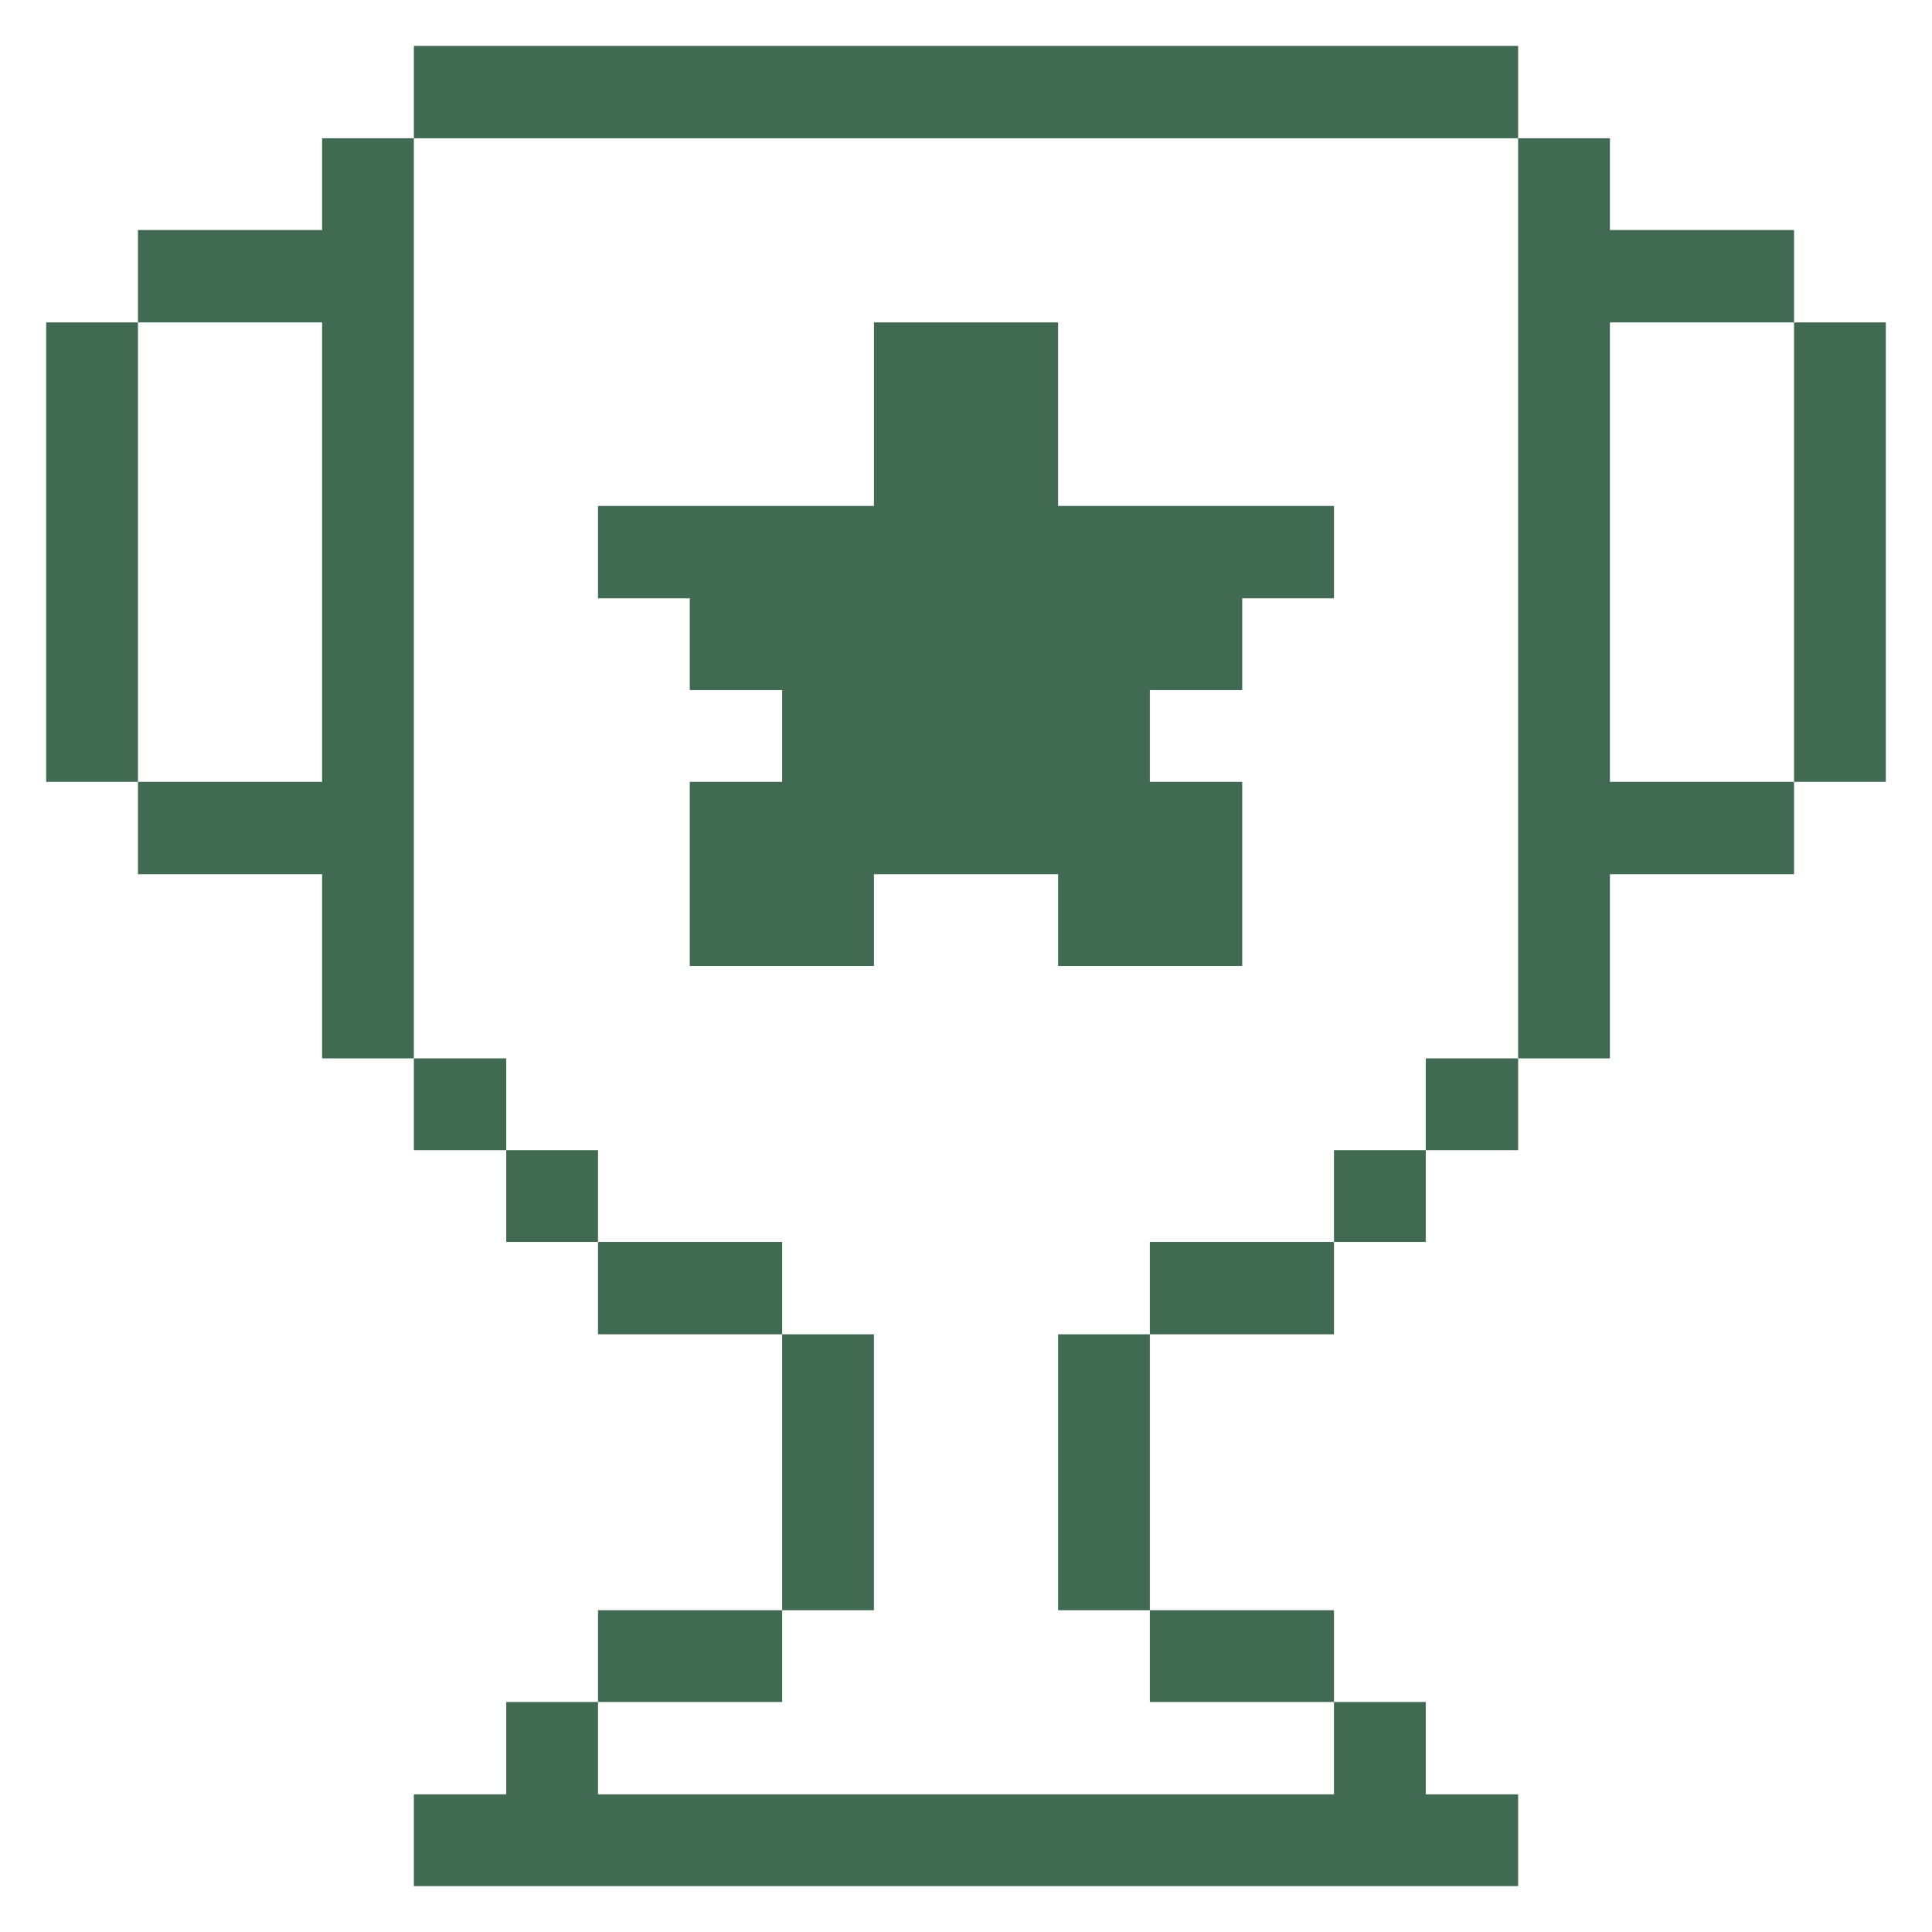 <svg width="179" height="179" viewBox="0 0 179 179" fill="none" xmlns="http://www.w3.org/2000/svg">
<g id="interface-essential-trophy--Streamline-Pixel">
<g id="Group">
<path id="Vector" d="M174.721 29.871H166.218V72.439H174.721V29.871Z" fill="#416A52"/>
<path id="Vector_2" d="M149.158 29.871H166.218V21.313H149.158V12.81H140.655V98.059H149.158V80.998H166.218V72.439H149.158V29.871Z" fill="#416A52"/>
<path id="Vector_3" d="M140.655 98.059H132.096V106.561H140.655V98.059Z" fill="#416A52"/>
<path id="Vector_4" d="M132.096 106.561H123.594V115.064H132.096V106.561Z" fill="#416A52"/>
<path id="Vector_5" d="M55.406 166.246V157.688H46.904V166.246H38.345V174.749H140.655V166.246H132.096V157.688H123.594V166.246H55.406Z" fill="#416A52"/>
<path id="Vector_6" d="M123.594 149.186H106.533V157.688H123.594V149.186Z" fill="#416A52"/>
<path id="Vector_7" d="M123.594 115.063H106.533V123.622H123.594V115.063Z" fill="#416A52"/>
<path id="Vector_8" d="M98.031 46.876V29.871H80.97V46.876H55.406V55.434H63.909V63.937H72.467V72.439H63.909V89.5H80.97V80.998H98.031V89.5H115.092V72.439H106.533V63.937H115.092V55.434H123.594V46.876H98.031Z" fill="#416A52"/>
<path id="Vector_9" d="M106.533 123.622H98.031V149.186H106.533V123.622Z" fill="#416A52"/>
<path id="Vector_10" d="M80.969 123.622H72.467V149.186H80.969V123.622Z" fill="#416A52"/>
<path id="Vector_11" d="M72.467 149.186H55.406V157.688H72.467V149.186Z" fill="#416A52"/>
<path id="Vector_12" d="M72.467 115.063H55.406V123.622H72.467V115.063Z" fill="#416A52"/>
<path id="Vector_13" d="M55.406 106.561H46.904V115.064H55.406V106.561Z" fill="#416A52"/>
<path id="Vector_14" d="M140.655 4.251H38.345V12.81H140.655V4.251Z" fill="#416A52"/>
<path id="Vector_15" d="M46.904 98.059H38.345V106.561H46.904V98.059Z" fill="#416A52"/>
<path id="Vector_16" d="M38.345 12.81H29.843V21.313H12.782V29.871H29.843V72.439H12.782V80.998H29.843V98.059H38.345V12.81Z" fill="#416A52"/>
<path id="Vector_17" d="M12.782 29.871H4.279V72.439H12.782V29.871Z" fill="#416A52"/>
</g>
</g>
</svg>
